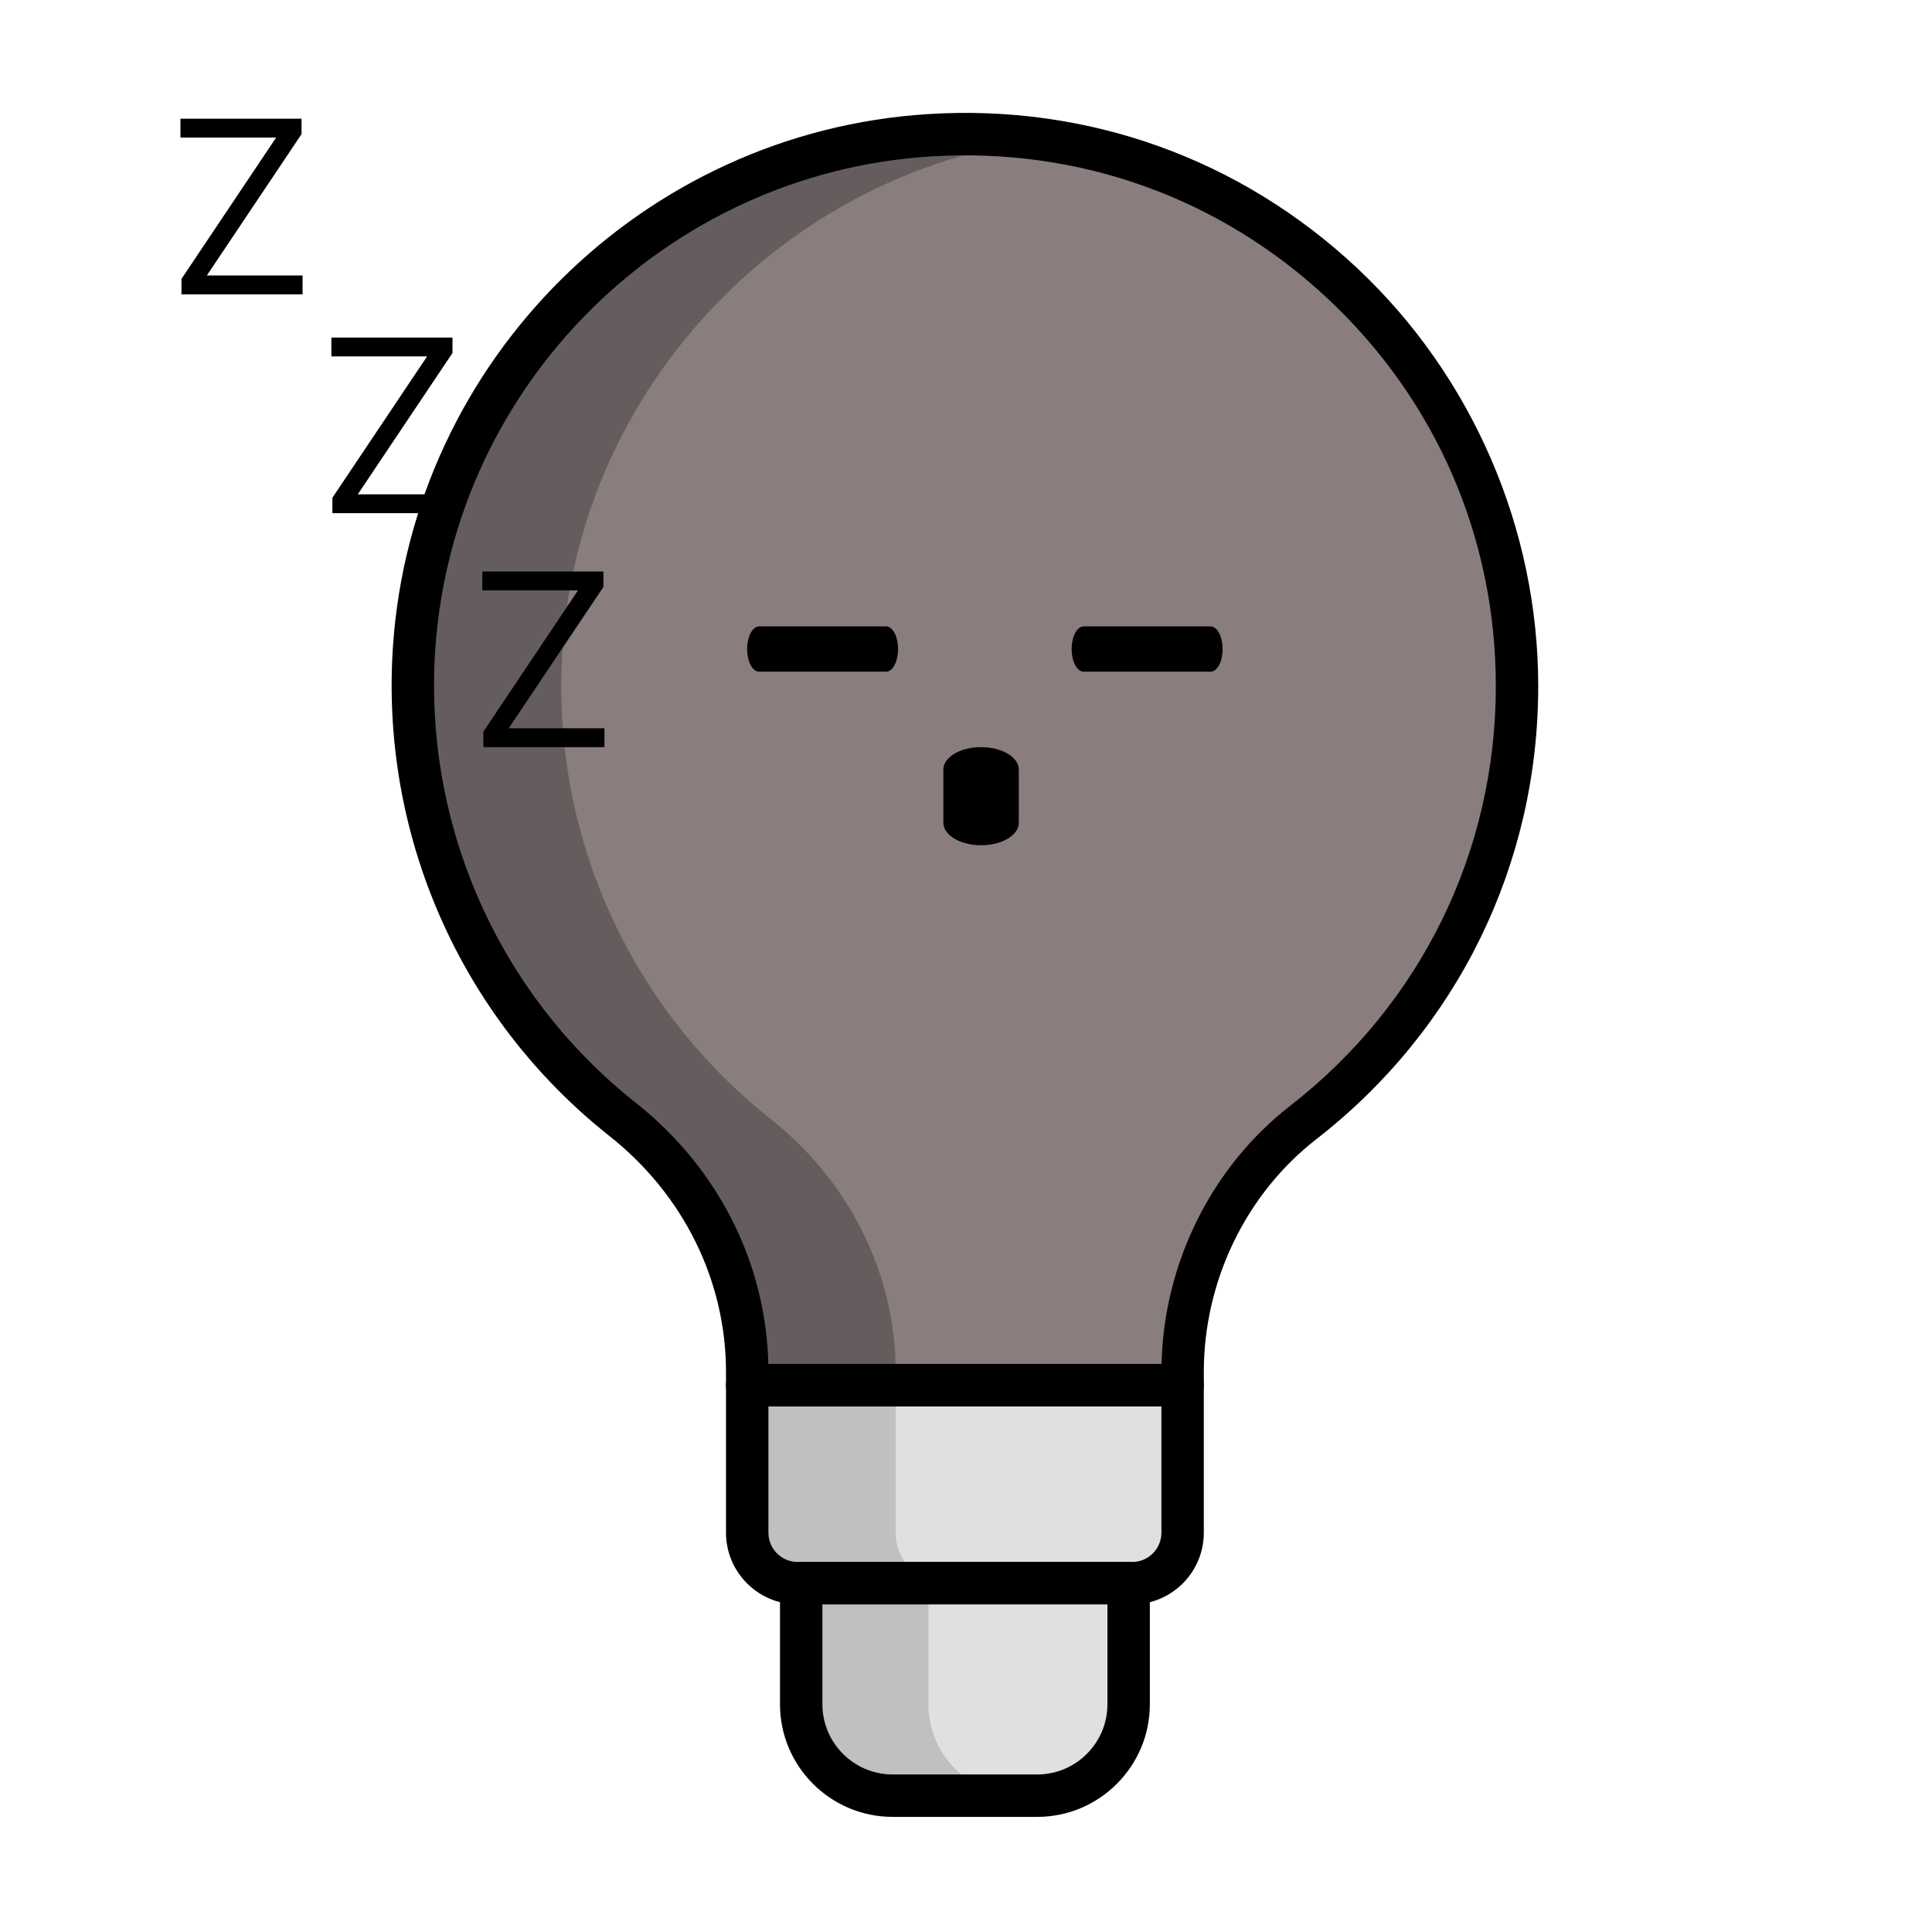 <svg width="256" height="256" viewBox="0 0 256 256" fill="none" xmlns="http://www.w3.org/2000/svg">
<path d="M201.012 90.933C201.012 48.969 165.676 15.254 123.133 17.927C86.957 20.197 57.441 49.466 54.889 85.625C53.096 111.03 64.286 133.912 82.492 148.319C92.782 156.462 99.009 168.675 99.009 181.797V203.092C99.009 206.787 102.005 209.782 105.7 209.782H150.011C153.706 209.782 156.701 206.787 156.701 203.092V181.792C156.701 168.899 162.526 156.631 172.707 148.724C189.929 135.34 201.012 114.43 201.012 90.933Z" fill="#897D7D"/>
<path d="M160.411 89H143.589C142.712 89 142 87.656 142 86C142 84.344 142.712 83 143.589 83H160.411C161.288 83 162 84.344 162 86C162 87.656 161.288 89 160.411 89Z" fill="black"/>
<path d="M137.436 237.936H118.277C111.587 237.936 106.163 232.512 106.163 225.822V209.782H149.55V225.822C149.55 232.512 144.126 237.936 137.436 237.936Z" fill="#E2DFE2"/>
<path d="M118.679 203.092V181.797C118.679 168.675 112.452 156.462 102.162 148.319C83.956 133.912 72.766 111.028 74.559 85.625C76.993 51.138 103.972 22.979 137.849 18.472C133.075 17.82 128.157 17.612 123.136 17.927C86.957 20.197 57.441 49.466 54.889 85.625C53.096 111.028 64.286 133.912 82.492 148.319C92.782 156.462 99.009 168.675 99.009 181.797V203.092C99.009 206.787 102.005 209.782 105.7 209.782H125.37C121.675 209.782 118.679 206.787 118.679 203.092Z" fill="#655D5D"/>
<path d="M123.023 225.822V209.782H106.163V225.822C106.163 232.512 111.587 237.936 118.277 237.936H135.137C128.447 237.936 123.023 232.512 123.023 225.822Z" fill="#C1BFC1"/>
<path d="M99.009 183.54V203.092C99.009 206.787 102.005 209.782 105.7 209.782H150.011C153.706 209.782 156.701 206.787 156.701 203.092V183.54H99.009Z" fill="#E2DFE2"/>
<path d="M99.009 183.54V203.092C99.009 206.787 102.005 209.782 105.7 209.782H125.37C121.675 209.782 118.679 206.787 118.679 203.092V183.54H99.009Z" fill="#C1BFC1"/>
<path d="M137.436 240.746H118.277C110.047 240.746 103.353 234.052 103.353 225.822V209.782C103.353 208.228 104.612 206.972 106.163 206.972H149.55C151.104 206.972 152.36 208.228 152.36 209.782V225.822C152.36 234.052 145.666 240.746 137.436 240.746ZM108.973 212.592V225.822C108.973 230.95 113.146 235.126 118.277 235.126H137.436C142.564 235.126 146.74 230.953 146.74 225.822V212.592H108.973Z" fill="black"/>
<path d="M156.704 186.35H99.009C97.458 186.35 96.199 185.094 96.199 183.54V181.797C96.199 169.692 90.568 158.295 80.747 150.522C61.023 134.913 50.309 110.578 52.085 85.426C54.746 47.715 85.215 17.491 122.959 15.119C144.18 13.771 164.403 21.043 179.853 35.548C195.086 49.857 203.822 70.041 203.822 90.933C203.822 114.554 193.108 136.424 174.43 150.941C165.089 158.202 159.511 169.734 159.511 181.792V183.542C159.514 185.094 158.255 186.35 156.704 186.35ZM101.808 180.73H153.908C154.223 167.334 160.557 154.605 170.984 146.501C188.283 133.058 198.205 112.803 198.205 90.93C198.205 71.302 190.32 53.085 176.009 39.642C161.703 26.21 143.022 19.495 123.313 20.728C88.365 22.926 60.155 50.908 57.691 85.822C56.047 109.122 65.969 131.661 84.234 146.116C95.123 154.731 101.488 167.298 101.808 180.73Z" fill="black"/>
<path d="M150.013 212.592H105.7C100.462 212.592 96.199 208.329 96.199 203.089V183.54C96.199 181.986 97.458 180.73 99.009 180.73H156.701C158.255 180.73 159.511 181.986 159.511 183.54V203.089C159.514 208.332 155.251 212.592 150.013 212.592ZM101.819 186.35V203.089C101.819 205.23 103.561 206.972 105.7 206.972H150.013C152.155 206.972 153.894 205.23 153.894 203.089V186.35H101.819Z" fill="black"/>
<path d="M130 112C127.24 112 125 110.666 125 109.022V101.978C125 100.334 127.24 99 130 99C132.76 99 135 100.334 135 101.978V109.022C135 110.666 132.76 112 130 112Z" fill="black"/>
<path d="M117.411 89H100.589C99.712 89 99 87.656 99 86C99 84.344 99.712 83 100.589 83H117.411C118.288 83 119 84.344 119 86C119 87.656 118.288 89 117.411 89Z" fill="black"/>
<path d="M24.046 39V36.955L36.591 18.227H23.909V15.727H39.955V17.773L27.409 36.5H40.091V39H24.046Z" fill="black"/>
<path d="M64.046 99V96.954L76.591 78.227H63.909V75.727H79.954V77.773L67.409 96.5H80.091V99H64.046Z" fill="black"/>
<path d="M44.045 68V65.954L56.591 47.227H43.909V44.727H59.955V46.773L47.409 65.5H60.091V68H44.045Z" fill="black"/>
</svg>
